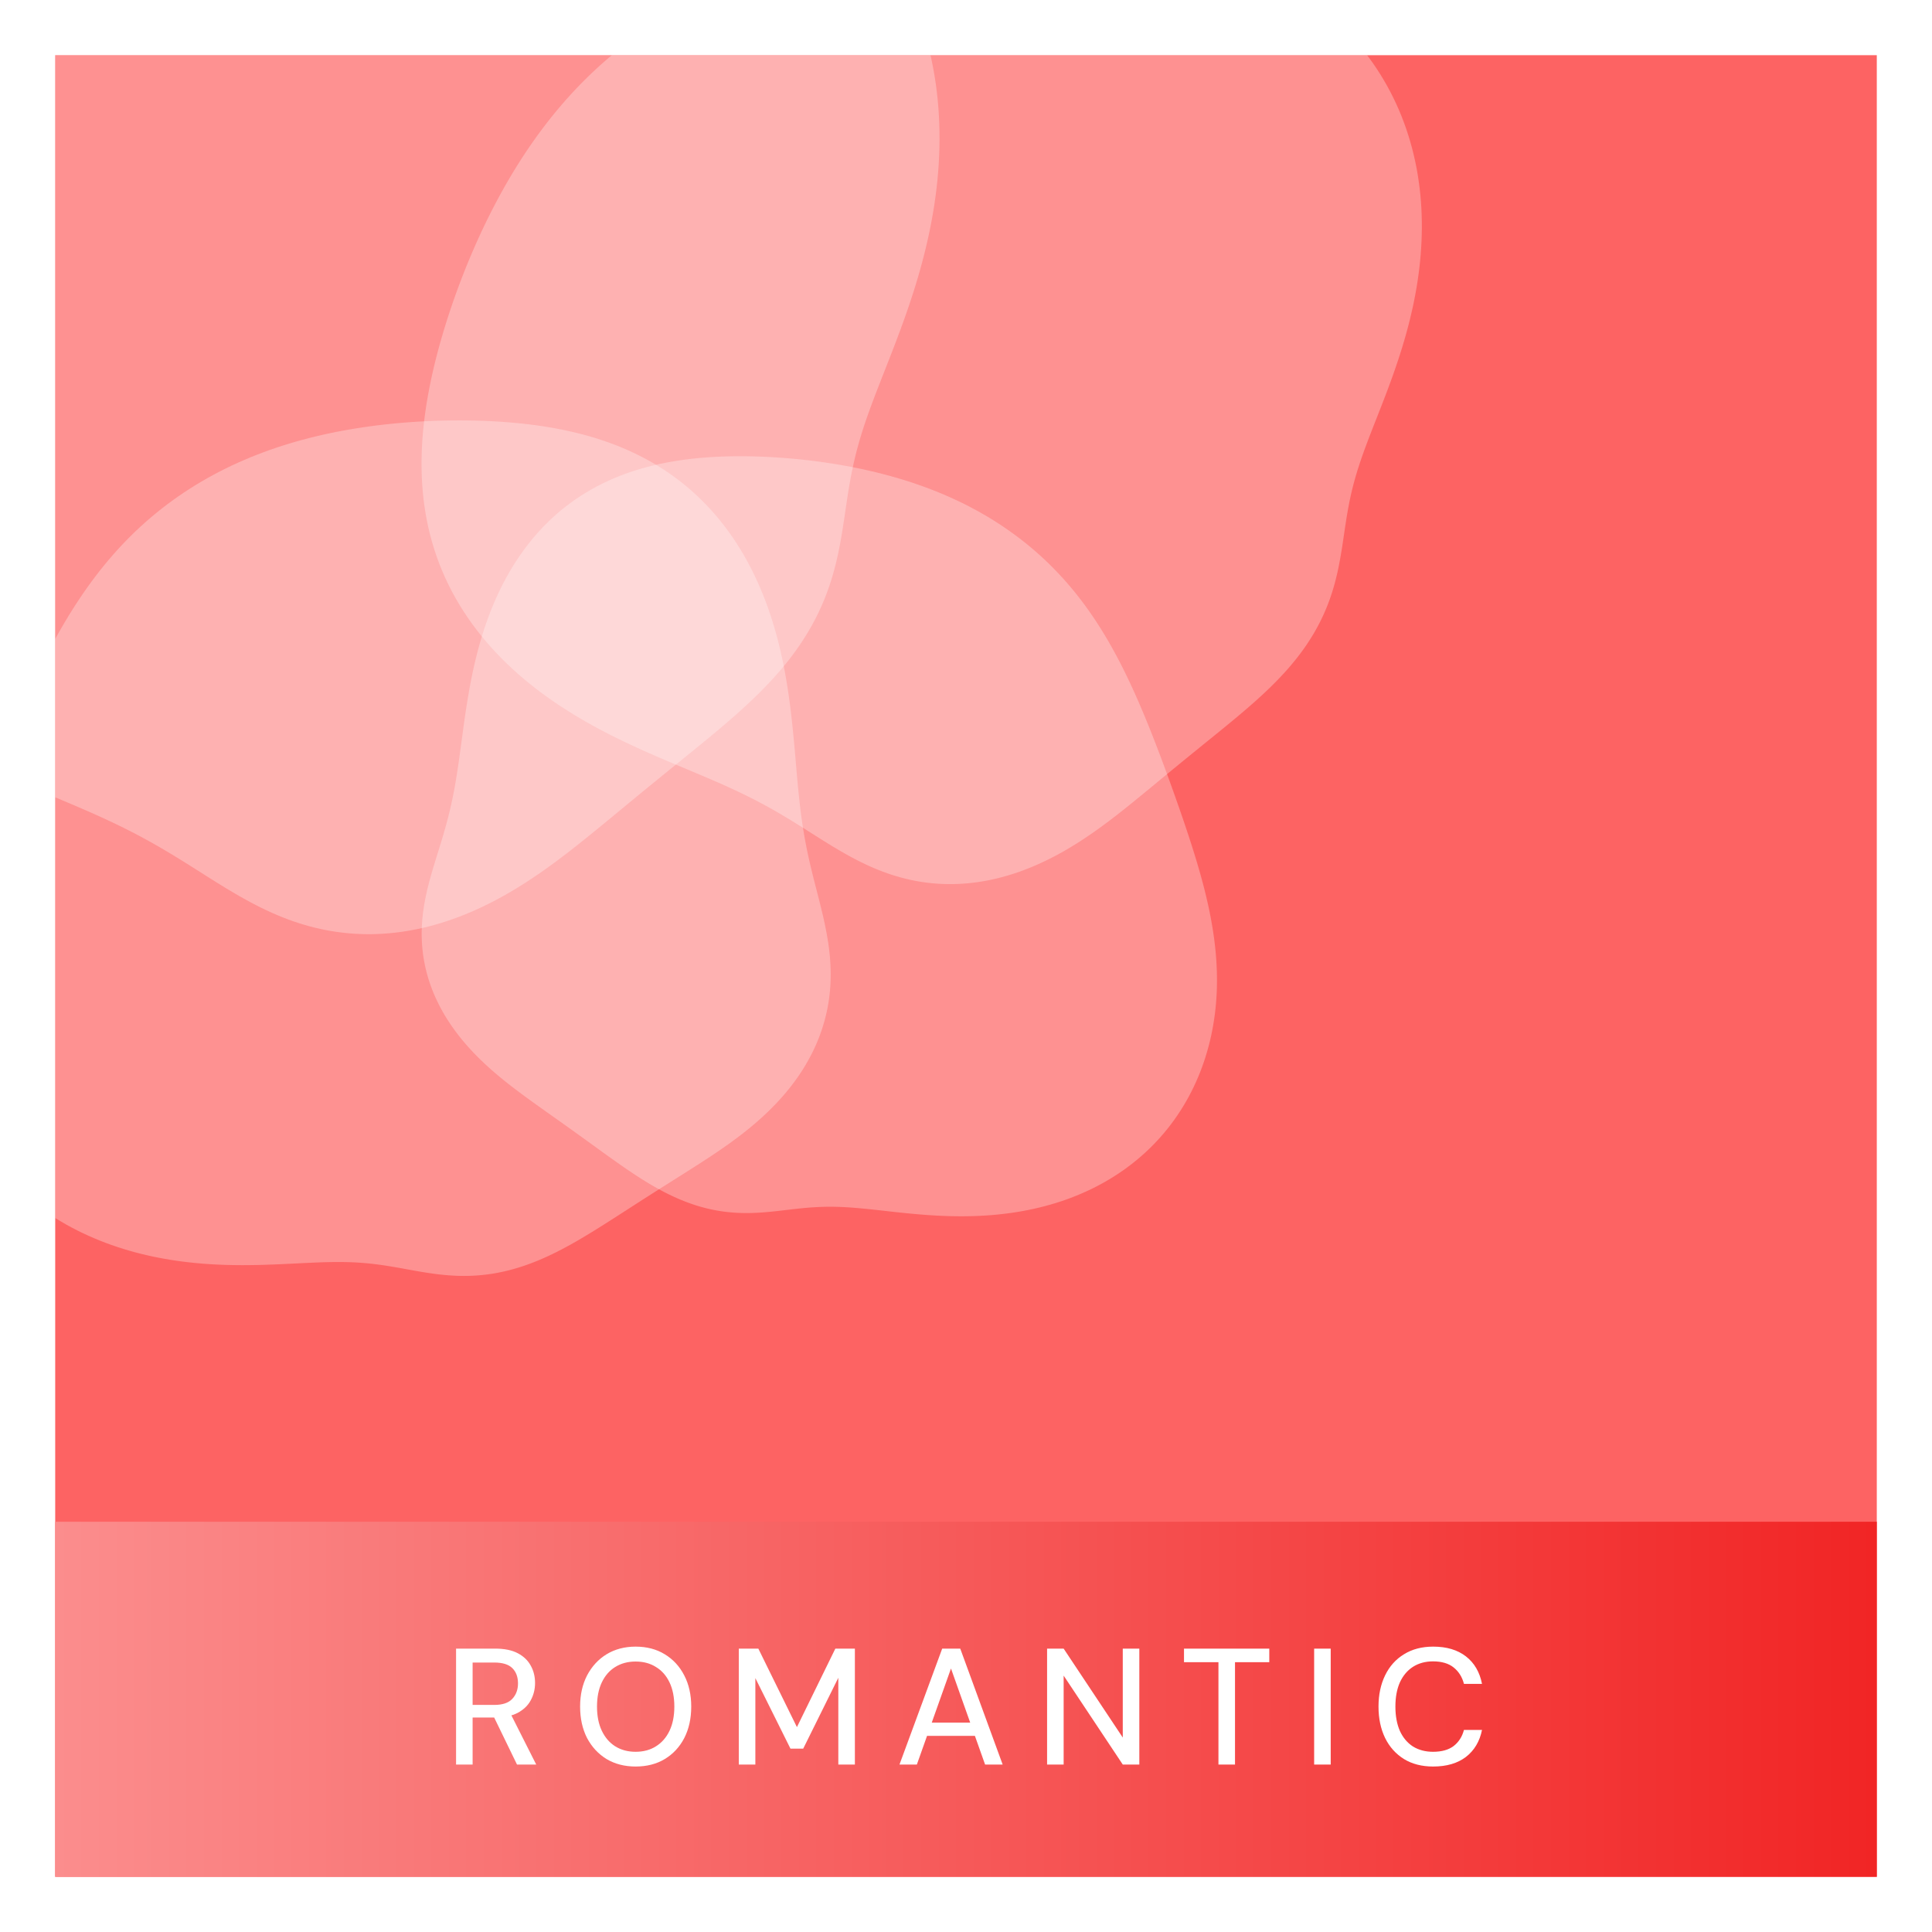 <svg width="140" height="140" viewBox="0 0 140 140" fill="none" xmlns="http://www.w3.org/2000/svg">
<g filter="url(#filter0_d_2945_5624)">
<g clip-path="url(#clip0_2945_5624)">
<rect width="132" height="132" transform="translate(4)" fill="#FD6363"/>
<rect x="4" y="106.271" width="133.119" height="25.729" fill="url(#paint0_linear_2945_5624)"/>
<path d="M33.048 123.865V115.465H35.892C36.556 115.465 37.1 115.577 37.524 115.801C37.948 116.025 38.26 116.325 38.46 116.701C38.668 117.069 38.772 117.489 38.772 117.961C38.772 118.409 38.668 118.825 38.46 119.209C38.26 119.585 37.944 119.889 37.512 120.121C37.08 120.345 36.528 120.457 35.856 120.457H34.248V123.865H33.048ZM37.464 123.865L35.652 120.133H36.972L38.856 123.865H37.464ZM34.248 119.545H35.82C36.412 119.545 36.844 119.401 37.116 119.113C37.396 118.817 37.536 118.441 37.536 117.985C37.536 117.521 37.4 117.153 37.128 116.881C36.856 116.609 36.416 116.473 35.808 116.473H34.248V119.545ZM46.057 124.009C45.265 124.009 44.565 123.829 43.957 123.469C43.357 123.101 42.885 122.593 42.541 121.945C42.205 121.289 42.037 120.529 42.037 119.665C42.037 118.809 42.205 118.057 42.541 117.409C42.885 116.753 43.357 116.241 43.957 115.873C44.565 115.505 45.265 115.321 46.057 115.321C46.865 115.321 47.569 115.505 48.169 115.873C48.777 116.241 49.249 116.753 49.585 117.409C49.921 118.057 50.089 118.809 50.089 119.665C50.089 120.529 49.921 121.289 49.585 121.945C49.249 122.593 48.777 123.101 48.169 123.469C47.569 123.829 46.865 124.009 46.057 124.009ZM46.057 122.941C46.625 122.941 47.117 122.809 47.533 122.545C47.957 122.281 48.285 121.905 48.517 121.417C48.749 120.929 48.865 120.345 48.865 119.665C48.865 118.985 48.749 118.401 48.517 117.913C48.285 117.425 47.957 117.053 47.533 116.797C47.117 116.533 46.625 116.401 46.057 116.401C45.497 116.401 45.005 116.533 44.581 116.797C44.165 117.053 43.841 117.425 43.609 117.913C43.377 118.401 43.261 118.985 43.261 119.665C43.261 120.345 43.377 120.929 43.609 121.417C43.841 121.905 44.165 122.281 44.581 122.545C45.005 122.809 45.497 122.941 46.057 122.941ZM53.536 123.865V115.465H54.952L57.748 121.153L60.532 115.465H61.948V123.865H60.748V117.577L58.204 122.713H57.28L54.736 117.601V123.865H53.536ZM65.18 123.865L68.275 115.465H69.584L72.656 123.865H71.383L68.912 116.905L66.439 123.865H65.18ZM66.584 121.789L66.907 120.829H70.868L71.192 121.789H66.584ZM75.876 123.865V115.465H77.076L81.36 121.909V115.465H82.56V123.865H81.36L77.076 117.421V123.865H75.876ZM88.293 123.865V116.449H85.797V115.465H91.977V116.449H89.493V123.865H88.293ZM95.228 123.865V115.465H96.428V123.865H95.228ZM103.852 124.009C103.036 124.009 102.332 123.829 101.74 123.469C101.148 123.101 100.692 122.593 100.372 121.945C100.052 121.289 99.892 120.529 99.892 119.665C99.892 118.809 100.052 118.053 100.372 117.397C100.692 116.741 101.148 116.233 101.74 115.873C102.332 115.505 103.036 115.321 103.852 115.321C104.828 115.321 105.62 115.557 106.228 116.029C106.836 116.501 107.224 117.165 107.392 118.021H106.084C105.956 117.525 105.708 117.129 105.34 116.833C104.972 116.537 104.472 116.389 103.84 116.389C103.288 116.389 102.804 116.521 102.388 116.785C101.98 117.049 101.664 117.425 101.44 117.913C101.224 118.401 101.116 118.985 101.116 119.665C101.116 120.345 101.224 120.933 101.44 121.429C101.664 121.917 101.98 122.293 102.388 122.557C102.804 122.813 103.288 122.941 103.84 122.941C104.472 122.941 104.972 122.801 105.34 122.521C105.708 122.233 105.956 121.845 106.084 121.357H107.392C107.224 122.189 106.836 122.841 106.228 123.313C105.62 123.777 104.828 124.009 103.852 124.009Z" fill="white"/>
<path opacity="0.4" fill-rule="evenodd" clip-rule="evenodd" d="M57.879 53.564L57.919 53.94L57.96 54.311L58.004 54.676L58.05 55.036L58.098 55.391L58.149 55.741L58.203 56.087L58.259 56.428L58.318 56.765L58.38 57.099L58.444 57.428L58.511 57.755L58.581 58.079L58.653 58.4L58.726 58.719L58.802 59.035L58.879 59.35L58.957 59.664L59.036 59.976L59.116 60.288L59.196 60.599L59.276 60.909L59.355 61.219L59.433 61.529L59.509 61.839L59.584 62.15L59.657 62.46L59.726 62.772L59.793 63.084L59.855 63.396L59.914 63.71L59.968 64.024L60.018 64.338L60.062 64.654L60.1 64.97L60.133 65.287L60.158 65.604L60.178 65.922L60.19 66.24L60.195 66.558L60.192 66.876L60.182 67.194L60.164 67.511L60.139 67.828L60.105 68.145L60.063 68.46L60.013 68.774L59.956 69.088L59.89 69.399L59.816 69.709L59.734 70.017L59.644 70.323L59.547 70.627L59.442 70.928L59.329 71.227L59.209 71.522L59.081 71.815L58.946 72.105L58.805 72.391L58.656 72.674L58.501 72.953L58.34 73.229L58.172 73.501L57.999 73.769L57.82 74.032L57.636 74.292L57.446 74.547L57.252 74.799L57.053 75.045L56.85 75.288L56.642 75.526L56.431 75.759L56.217 75.989L55.999 76.213L55.779 76.433L55.556 76.649L55.33 76.861L55.103 77.068L54.873 77.271L54.642 77.47L54.41 77.664L54.177 77.855L53.943 78.041L53.709 78.224L53.474 78.403L53.239 78.578L53.005 78.75L52.771 78.919L52.537 79.084L52.304 79.246L52.072 79.406L51.841 79.562L51.611 79.716L51.383 79.867L51.156 80.016L50.93 80.163L50.707 80.308L50.484 80.45L50.264 80.591L50.046 80.73L49.829 80.868L49.614 81.004L49.401 81.139L49.189 81.272L48.98 81.405L48.772 81.536L48.566 81.666L48.361 81.795L48.158 81.924L47.956 82.051L47.756 82.178L47.558 82.304L47.361 82.43L47.164 82.554L46.97 82.679L46.776 82.803L46.583 82.926L46.392 83.049L46.201 83.171L46.011 83.293L45.822 83.415L45.633 83.537L45.446 83.658L45.258 83.778L45.071 83.899L44.885 84.019L44.699 84.138L44.513 84.258L44.327 84.377L44.141 84.495L43.955 84.613L43.769 84.731L43.583 84.849L43.397 84.966L43.21 85.082L43.023 85.198L42.836 85.313L42.648 85.427L42.46 85.541L42.27 85.654L42.081 85.767L41.89 85.878L41.699 85.988L41.506 86.097L41.313 86.206L41.118 86.312L40.923 86.418L40.727 86.522L40.529 86.624L40.33 86.725L40.13 86.824L39.929 86.921L39.727 87.017L39.523 87.11L39.318 87.201L39.112 87.289L38.904 87.376L38.695 87.459L38.485 87.54L38.274 87.618L38.061 87.694L37.847 87.766L37.632 87.835L37.416 87.901L37.198 87.964L36.98 88.023L36.76 88.079L36.539 88.131L36.318 88.179L36.095 88.224L35.872 88.265L35.648 88.302L35.423 88.335L35.198 88.364L34.972 88.389L34.746 88.411L34.519 88.428L34.292 88.442L34.065 88.451L33.837 88.457L33.61 88.458L33.383 88.456L33.155 88.451L32.928 88.441L32.701 88.428L32.474 88.412L32.248 88.393L32.022 88.371L31.796 88.346L31.571 88.318L31.346 88.288L31.121 88.256L30.897 88.222L30.673 88.186L30.449 88.148L30.226 88.11L30.003 88.071L29.779 88.031L29.556 87.99L29.333 87.95L29.11 87.909L28.886 87.869L28.662 87.83L28.437 87.791L28.211 87.754L27.985 87.718L27.757 87.684L27.527 87.651L27.297 87.621L27.064 87.592L26.829 87.566L26.592 87.542L26.353 87.521L26.111 87.503L25.866 87.487L25.617 87.474L25.366 87.464L25.11 87.457L24.852 87.452L24.588 87.45L24.321 87.451L24.05 87.454L23.774 87.459L23.493 87.466L23.207 87.475L22.917 87.486L22.622 87.499L22.321 87.512L22.015 87.527L21.704 87.542L21.388 87.558L21.067 87.573L20.74 87.589L20.407 87.605L20.069 87.62L19.726 87.633L19.378 87.646L19.024 87.657L18.665 87.666L18.3 87.672L17.931 87.677L17.557 87.678L17.178 87.676L16.794 87.67L16.406 87.661L16.014 87.647L15.617 87.629L15.217 87.607L14.813 87.579L14.405 87.545L13.994 87.506L13.581 87.461L13.165 87.41L12.746 87.352L12.325 87.287L11.903 87.215L11.479 87.136L11.055 87.05L10.629 86.955L10.203 86.853L9.777 86.743L9.352 86.624L8.927 86.497L8.504 86.361L8.082 86.217L7.662 86.064L7.244 85.901L6.828 85.73L6.416 85.55L6.007 85.361L5.602 85.162L5.201 84.955L4.805 84.739L4.413 84.513L4.027 84.278L3.646 84.034L3.271 83.782L2.902 83.52L2.54 83.25L2.185 82.972L1.836 82.684L1.496 82.389L1.162 82.085L0.837 81.773L0.52 81.454L0.211 81.127L-0.09 80.792L-0.381 80.45L-0.664 80.102L-0.938 79.746L-1.202 79.384L-1.457 79.015L-1.703 78.641L-1.939 78.26L-2.165 77.874L-2.382 77.483L-2.589 77.087L-2.786 76.686L-2.973 76.28L-3.15 75.87L-3.317 75.456L-3.475 75.038L-3.622 74.616L-3.76 74.192L-3.887 73.764L-4.005 73.333L-4.113 72.9L-4.212 72.464L-4.3 72.026L-4.379 71.587L-4.449 71.146L-4.508 70.703L-4.559 70.259L-4.599 69.814L-4.631 69.369L-4.653 68.922L-4.666 68.476L-4.67 68.029L-4.664 67.582L-4.651 67.136L-4.628 66.69L-4.597 66.244L-4.558 65.799L-4.512 65.355L-4.457 64.912L-4.395 64.47L-4.326 64.029L-4.25 63.59L-4.167 63.152L-4.078 62.715L-3.982 62.28L-3.881 61.846L-3.775 61.414L-3.663 60.984L-3.546 60.555L-3.425 60.128L-3.299 59.703L-3.169 59.279L-3.035 58.856L-2.898 58.435L-2.758 58.016L-2.614 57.597L-2.468 57.18L-2.319 56.764L-2.168 56.349L-2.015 55.935L-1.86 55.522L-1.703 55.109L-1.544 54.697L-1.384 54.286L-1.222 53.874L-1.059 53.464L-0.894 53.053L-0.729 52.642L-0.562 52.231L-0.394 51.82L-0.225 51.408L-0.054 50.997L0.118 50.584L0.291 50.172L0.466 49.759L0.642 49.345L0.82 48.93L1 48.516L1.182 48.1L1.366 47.684L1.553 47.267L1.741 46.849L1.933 46.431L2.127 46.013L2.324 45.594L2.524 45.175L2.728 44.755L2.935 44.336L3.146 43.916L3.361 43.497L3.58 43.078L3.804 42.66L4.032 42.242L4.265 41.826L4.503 41.41L4.747 40.997L4.996 40.584L5.251 40.174L5.512 39.767L5.779 39.361L6.052 38.959L6.331 38.56L6.617 38.164L6.91 37.773L7.209 37.385L7.515 37.002L7.828 36.624L8.148 36.25L8.475 35.882L8.809 35.52L9.15 35.164L9.497 34.813L9.852 34.469L10.213 34.132L10.581 33.802L10.955 33.478L11.336 33.162L11.723 32.852L12.116 32.55L12.515 32.256L12.92 31.969L13.331 31.69L13.746 31.418L14.167 31.154L14.593 30.898L15.024 30.65L15.46 30.41L15.9 30.178L16.344 29.954L16.792 29.737L17.245 29.529L17.701 29.328L18.16 29.135L18.623 28.95L19.088 28.773L19.557 28.603L20.028 28.441L20.502 28.286L20.979 28.138L21.457 27.997L21.938 27.864L22.42 27.738L22.904 27.618L23.39 27.505L23.877 27.399L24.365 27.299L24.855 27.205L25.346 27.118L25.837 27.036L26.33 26.96L26.823 26.891L27.317 26.826L27.812 26.768L28.307 26.714L28.803 26.666L29.299 26.624L29.795 26.586L30.292 26.554L30.789 26.527L31.287 26.504L31.784 26.487L32.282 26.475L32.779 26.467L33.277 26.465L33.775 26.467L34.273 26.475L34.771 26.488L35.268 26.506L35.766 26.53L36.263 26.56L36.76 26.596L37.257 26.638L37.752 26.686L38.248 26.741L38.742 26.804L39.236 26.873L39.728 26.951L40.219 27.037L40.709 27.131L41.197 27.234L41.682 27.346L42.166 27.467L42.647 27.598L43.124 27.739L43.599 27.891L44.071 28.053L44.538 28.226L45.001 28.41L45.46 28.606L45.914 28.813L46.362 29.032L46.805 29.263L47.241 29.506L47.672 29.762L48.095 30.029L48.511 30.308L48.919 30.6L49.32 30.903L49.712 31.219L50.096 31.546L50.47 31.885L50.835 32.235L51.191 32.597L51.537 32.969L51.873 33.351L52.199 33.743L52.514 34.145L52.819 34.556L53.113 34.976L53.397 35.404L53.67 35.84L53.931 36.282L54.183 36.732L54.423 37.188L54.652 37.649L54.871 38.115L55.079 38.586L55.276 39.061L55.464 39.539L55.641 40.02L55.808 40.504L55.965 40.989L56.113 41.475L56.251 41.962L56.381 42.45L56.502 42.937L56.614 43.423L56.719 43.908L56.817 44.391L56.907 44.872L56.99 45.351L57.067 45.826L57.139 46.298L57.204 46.767L57.265 47.231L57.321 47.691L57.373 48.146L57.422 48.596L57.467 49.041L57.51 49.481L57.55 49.916L57.589 50.344L57.626 50.767L57.662 51.184L57.697 51.596L57.732 52.001L57.768 52.401L57.804 52.794L57.841 53.182L57.879 53.564Z" fill="white" fill-opacity="0.74"/>
<path opacity="0.4" fill-rule="evenodd" clip-rule="evenodd" d="M33.166 51.725L33.115 52.055L33.063 52.38L33.009 52.7L32.954 53.016L32.896 53.327L32.836 53.633L32.774 53.936L32.71 54.234L32.644 54.528L32.575 54.819L32.504 55.107L32.431 55.392L32.356 55.674L32.279 55.954L32.2 56.231L32.12 56.507L32.038 56.781L31.956 57.054L31.873 57.325L31.789 57.596L31.705 57.866L31.622 58.136L31.538 58.405L31.456 58.675L31.375 58.945L31.296 59.215L31.219 59.485L31.144 59.756L31.072 60.028L31.003 60.301L30.938 60.574L30.877 60.849L30.82 61.124L30.768 61.4L30.721 61.678L30.679 61.955L30.643 62.234L30.613 62.514L30.589 62.794L30.571 63.075L30.56 63.356L30.556 63.637L30.559 63.918L30.569 64.2L30.586 64.481L30.61 64.762L30.641 65.042L30.679 65.322L30.725 65.601L30.778 65.879L30.838 66.155L30.905 66.43L30.979 66.704L31.06 66.976L31.148 67.246L31.243 67.514L31.344 67.779L31.452 68.043L31.566 68.303L31.686 68.561L31.812 68.817L31.945 69.069L32.082 69.318L32.225 69.564L32.373 69.807L32.527 70.046L32.684 70.282L32.847 70.515L33.014 70.744L33.184 70.969L33.358 71.191L33.536 71.409L33.718 71.623L33.902 71.833L34.089 72.04L34.278 72.243L34.47 72.442L34.663 72.637L34.859 72.829L35.056 73.017L35.254 73.202L35.453 73.383L35.654 73.561L35.854 73.735L36.056 73.906L36.257 74.074L36.459 74.239L36.66 74.4L36.861 74.559L37.061 74.715L37.261 74.868L37.46 75.019L37.658 75.168L37.854 75.314L38.05 75.458L38.244 75.6L38.437 75.74L38.629 75.878L38.819 76.015L39.007 76.15L39.194 76.283L39.38 76.415L39.563 76.546L39.746 76.676L39.927 76.804L40.106 76.931L40.284 77.058L40.461 77.183L40.636 77.308L40.81 77.431L40.982 77.554L41.154 77.677L41.324 77.798L41.493 77.919L41.661 78.04L41.828 78.16L41.994 78.279L42.159 78.398L42.324 78.517L42.488 78.635L42.651 78.753L42.813 78.871L42.975 78.988L43.137 79.105L43.298 79.222L43.459 79.338L43.619 79.454L43.78 79.569L43.94 79.684L44.1 79.799L44.261 79.914L44.421 80.028L44.581 80.142L44.742 80.256L44.903 80.369L45.065 80.481L45.226 80.594L45.389 80.705L45.551 80.816L45.715 80.926L45.879 81.036L46.044 81.144L46.21 81.252L46.376 81.359L46.544 81.466L46.712 81.57L46.881 81.674L47.051 81.777L47.223 81.878L47.395 81.978L47.569 82.077L47.744 82.174L47.92 82.269L48.097 82.362L48.275 82.454L48.455 82.544L48.636 82.631L48.818 82.717L49.002 82.8L49.187 82.88L49.372 82.959L49.56 83.034L49.748 83.107L49.938 83.177L50.128 83.244L50.32 83.309L50.513 83.37L50.707 83.428L50.902 83.483L51.098 83.535L51.295 83.583L51.492 83.628L51.691 83.67L51.89 83.708L52.09 83.743L52.29 83.774L52.49 83.802L52.692 83.826L52.893 83.847L53.095 83.864L53.297 83.878L53.499 83.889L53.702 83.896L53.904 83.901L54.106 83.902L54.309 83.9L54.511 83.896L54.713 83.888L54.914 83.879L55.116 83.867L55.317 83.852L55.518 83.836L55.719 83.818L55.919 83.799L56.12 83.778L56.32 83.757L56.52 83.734L56.72 83.711L56.92 83.687L57.12 83.664L57.32 83.64L57.521 83.617L57.721 83.595L57.923 83.573L58.125 83.553L58.328 83.533L58.532 83.516L58.737 83.499L58.944 83.485L59.152 83.473L59.361 83.463L59.573 83.455L59.787 83.449L60.003 83.446L60.221 83.446L60.442 83.448L60.666 83.453L60.894 83.46L61.124 83.47L61.358 83.483L61.595 83.498L61.837 83.516L62.082 83.536L62.331 83.558L62.584 83.581L62.842 83.607L63.104 83.634L63.371 83.662L63.642 83.692L63.918 83.723L64.198 83.754L64.483 83.786L64.773 83.818L65.068 83.85L65.368 83.881L65.672 83.912L65.982 83.942L66.296 83.971L66.615 83.999L66.938 84.025L67.266 84.049L67.599 84.07L67.936 84.09L68.277 84.106L68.622 84.119L68.972 84.129L69.325 84.134L69.682 84.136L70.042 84.134L70.406 84.126L70.772 84.115L71.142 84.097L71.514 84.075L71.889 84.047L72.265 84.013L72.644 83.972L73.023 83.926L73.405 83.873L73.787 83.813L74.169 83.746L74.552 83.672L74.935 83.59L75.318 83.501L75.7 83.405L76.081 83.3L76.461 83.188L76.839 83.068L77.216 82.94L77.59 82.803L77.961 82.658L78.329 82.505L78.694 82.344L79.055 82.175L79.413 81.997L79.766 81.811L80.114 81.617L80.458 81.414L80.797 81.203L81.13 80.985L81.457 80.758L81.779 80.523L82.094 80.281L82.403 80.031L82.705 79.774L83 79.509L83.288 79.237L83.569 78.958L83.842 78.672L84.108 78.379L84.366 78.08L84.616 77.775L84.858 77.464L85.092 77.146L85.317 76.823L85.534 76.495L85.743 76.161L85.943 75.823L86.135 75.479L86.318 75.131L86.492 74.778L86.658 74.422L86.815 74.061L86.964 73.697L87.103 73.329L87.235 72.959L87.357 72.585L87.471 72.208L87.577 71.829L87.674 71.447L87.762 71.063L87.842 70.677L87.913 70.289L87.976 69.9L88.031 69.51L88.077 69.118L88.115 68.725L88.145 68.331L88.167 67.937L88.181 67.542L88.187 67.147L88.186 66.751L88.177 66.356L88.16 65.961L88.137 65.566L88.107 65.172L88.07 64.778L88.026 64.385L87.977 63.992L87.921 63.601L87.86 63.21L87.793 62.821L87.722 62.432L87.645 62.045L87.563 61.659L87.477 61.274L87.387 60.89L87.292 60.507L87.195 60.125L87.093 59.745L86.989 59.365L86.881 58.987L86.771 58.61L86.658 58.233L86.543 57.858L86.426 57.483L86.307 57.109L86.186 56.735L86.063 56.362L85.939 55.989L85.814 55.617L85.687 55.245L85.559 54.873L85.43 54.501L85.299 54.129L85.168 53.757L85.036 53.385L84.902 53.012L84.768 52.639L84.632 52.266L84.495 51.892L84.357 51.517L84.217 51.142L84.076 50.766L83.933 50.39L83.788 50.013L83.642 49.635L83.494 49.257L83.343 48.877L83.19 48.498L83.035 48.117L82.877 47.737L82.716 47.355L82.553 46.974L82.386 46.592L82.216 46.21L82.042 45.828L81.865 45.446L81.683 45.064L81.497 44.683L81.307 44.302L81.113 43.922L80.913 43.543L80.709 43.165L80.499 42.789L80.284 42.415L80.064 42.042L79.838 41.672L79.606 41.304L79.368 40.939L79.124 40.577L78.874 40.218L78.618 39.863L78.355 39.511L78.086 39.164L77.811 38.821L77.529 38.483L77.241 38.149L76.946 37.821L76.645 37.498L76.338 37.18L76.025 36.868L75.705 36.561L75.38 36.261L75.049 35.966L74.712 35.678L74.369 35.396L74.021 35.12L73.668 34.851L73.309 34.589L72.946 34.333L72.578 34.083L72.205 33.84L71.828 33.604L71.447 33.375L71.061 33.153L70.671 32.937L70.278 32.728L69.881 32.525L69.481 32.33L69.077 32.141L68.67 31.959L68.261 31.783L67.848 31.614L67.434 31.451L67.016 31.294L66.597 31.144L66.175 31L65.752 30.861L65.326 30.729L64.899 30.603L64.471 30.482L64.04 30.367L63.609 30.257L63.177 30.153L62.743 30.054L62.308 29.96L61.873 29.871L61.436 29.788L60.999 29.709L60.561 29.634L60.122 29.565L59.683 29.5L59.243 29.439L58.803 29.384L58.362 29.332L57.921 29.285L57.48 29.242L57.038 29.204L56.596 29.17L56.154 29.141L55.711 29.116L55.268 29.095L54.825 29.079L54.382 29.068L53.939 29.062L53.495 29.061L53.052 29.065L52.609 29.075L52.166 29.09L51.724 29.112L51.282 29.14L50.84 29.175L50.399 29.216L49.959 29.265L49.52 29.321L49.082 29.385L48.646 29.457L48.211 29.538L47.778 29.627L47.348 29.726L46.919 29.834L46.494 29.951L46.071 30.078L45.652 30.215L45.236 30.363L44.824 30.521L44.417 30.69L44.014 30.87L43.615 31.061L43.222 31.262L42.835 31.475L42.454 31.699L42.079 31.934L41.71 32.18L41.349 32.437L40.994 32.705L40.647 32.984L40.308 33.273L39.977 33.573L39.654 33.883L39.34 34.202L39.034 34.531L38.737 34.868L38.449 35.215L38.17 35.569L37.9 35.932L37.64 36.301L37.389 36.678L37.147 37.061L36.915 37.451L36.692 37.845L36.478 38.245L36.274 38.65L36.079 39.058L35.892 39.47L35.715 39.886L35.547 40.303L35.387 40.723L35.236 41.145L35.092 41.568L34.957 41.991L34.829 42.414L34.709 42.838L34.596 43.26L34.489 43.682L34.389 44.102L34.295 44.52L34.207 44.935L34.124 45.348L34.047 45.758L33.974 46.165L33.904 46.568L33.839 46.967L33.778 47.362L33.719 47.753L33.663 48.139L33.609 48.521L33.557 48.897L33.507 49.269L33.458 49.635L33.409 49.997L33.361 50.353L33.313 50.704L33.265 51.049L33.216 51.39L33.166 51.725Z" fill="white" fill-opacity="0.74"/>
<path opacity="0.4" fill-rule="evenodd" clip-rule="evenodd" d="M6.366 54.784L6.819 54.984L7.264 55.184L7.701 55.385L8.13 55.586L8.553 55.789L8.968 55.992L9.376 56.198L9.778 56.404L10.174 56.613L10.563 56.824L10.947 57.036L11.327 57.251L11.701 57.467L12.071 57.685L12.438 57.904L12.801 58.126L13.162 58.348L13.52 58.571L13.876 58.795L14.231 59.019L14.585 59.243L14.938 59.467L15.291 59.69L15.645 59.911L16 60.131L16.355 60.349L16.712 60.563L17.071 60.775L17.432 60.983L17.796 61.186L18.162 61.385L18.53 61.578L18.902 61.766L19.277 61.947L19.655 62.121L20.037 62.288L20.422 62.448L20.809 62.599L21.201 62.741L21.596 62.874L21.993 62.998L22.394 63.113L22.798 63.218L23.204 63.312L23.613 63.397L24.024 63.471L24.437 63.534L24.851 63.587L25.268 63.629L25.685 63.661L26.104 63.682L26.523 63.692L26.943 63.692L27.363 63.681L27.783 63.659L28.203 63.627L28.622 63.584L29.04 63.532L29.457 63.469L29.872 63.397L30.286 63.315L30.698 63.223L31.107 63.123L31.514 63.013L31.919 62.895L32.32 62.768L32.719 62.633L33.114 62.491L33.505 62.341L33.894 62.184L34.278 62.02L34.658 61.85L35.034 61.673L35.406 61.491L35.774 61.304L36.137 61.111L36.496 60.914L36.85 60.712L37.2 60.507L37.545 60.298L37.885 60.085L38.221 59.87L38.552 59.652L38.879 59.432L39.201 59.211L39.519 58.987L39.832 58.763L40.141 58.537L40.446 58.311L40.746 58.085L41.043 57.858L41.335 57.632L41.624 57.407L41.909 57.181L42.19 56.957L42.468 56.734L42.743 56.513L43.015 56.292L43.283 56.073L43.549 55.856L43.812 55.64L44.072 55.425L44.33 55.213L44.586 55.002L44.839 54.793L45.09 54.585L45.34 54.38L45.587 54.175L45.833 53.973L46.077 53.772L46.319 53.573L46.56 53.375L46.8 53.179L47.038 52.983L47.276 52.79L47.512 52.597L47.747 52.406L47.981 52.215L48.214 52.026L48.446 51.837L48.678 51.65L48.909 51.462L49.139 51.276L49.368 51.09L49.597 50.905L49.825 50.719L50.053 50.535L50.28 50.35L50.507 50.165L50.733 49.98L50.959 49.795L51.184 49.61L51.409 49.425L51.633 49.238L51.857 49.052L52.081 48.864L52.303 48.676L52.525 48.487L52.747 48.297L52.968 48.106L53.187 47.913L53.407 47.72L53.625 47.524L53.842 47.328L54.058 47.129L54.273 46.929L54.487 46.727L54.7 46.523L54.911 46.317L55.12 46.109L55.328 45.898L55.534 45.686L55.739 45.471L55.941 45.254L56.14 45.034L56.338 44.811L56.533 44.586L56.725 44.359L56.915 44.128L57.102 43.895L57.285 43.66L57.465 43.421L57.642 43.18L57.816 42.936L57.986 42.689L58.151 42.439L58.313 42.187L58.471 41.932L58.625 41.675L58.775 41.414L58.92 41.152L59.06 40.886L59.197 40.619L59.328 40.349L59.455 40.077L59.577 39.802L59.694 39.526L59.806 39.248L59.914 38.967L60.017 38.685L60.115 38.402L60.208 38.117L60.297 37.83L60.381 37.543L60.461 37.254L60.536 36.964L60.608 36.673L60.675 36.382L60.739 36.089L60.8 35.797L60.857 35.503L60.911 35.21L60.963 34.916L61.013 34.621L61.061 34.327L61.107 34.032L61.152 33.738L61.196 33.443L61.239 33.148L61.283 32.852L61.327 32.557L61.371 32.261L61.416 31.965L61.463 31.669L61.512 31.372L61.563 31.074L61.616 30.776L61.672 30.476L61.731 30.175L61.794 29.873L61.86 29.569L61.931 29.264L62.005 28.956L62.084 28.646L62.168 28.333L62.256 28.018L62.35 27.699L62.448 27.377L62.551 27.052L62.66 26.722L62.773 26.388L62.891 26.05L63.014 25.707L63.142 25.359L63.273 25.006L63.409 24.647L63.549 24.283L63.693 23.913L63.84 23.537L63.99 23.154L64.143 22.765L64.298 22.369L64.456 21.967L64.615 21.557L64.776 21.141L64.938 20.718L65.1 20.287L65.263 19.849L65.426 19.404L65.588 18.951L65.749 18.491L65.908 18.024L66.065 17.549L66.22 17.068L66.372 16.579L66.52 16.083L66.665 15.58L66.805 15.07L66.941 14.554L67.071 14.031L67.195 13.502L67.314 12.967L67.425 12.426L67.529 11.88L67.626 11.328L67.714 10.772L67.794 10.21L67.865 9.645L67.927 9.075L67.979 8.502L68.02 7.926L68.052 7.347L68.072 6.765L68.082 6.181L68.079 5.596L68.065 5.01L68.039 4.422L68.001 3.835L67.95 3.248L67.886 2.661L67.81 2.075L67.72 1.491L67.617 0.909L67.501 0.329L67.371 -0.247L67.227 -0.821L67.07 -1.391L66.9 -1.956L66.716 -2.517L66.518 -3.072L66.306 -3.623L66.082 -4.167L65.843 -4.705L65.592 -5.236L65.327 -5.761L65.049 -6.278L64.758 -6.787L64.455 -7.288L64.139 -7.781L63.811 -8.265L63.471 -8.741L63.119 -9.207L62.755 -9.664L62.38 -10.111L61.994 -10.548L61.598 -10.975L61.191 -11.392L60.773 -11.799L60.346 -12.195L59.909 -12.58L59.463 -12.955L59.008 -13.319L58.545 -13.672L58.073 -14.013L57.593 -14.344L57.106 -14.664L56.611 -14.972L56.109 -15.269L55.601 -15.555L55.086 -15.829L54.565 -16.093L54.038 -16.344L53.506 -16.585L52.968 -16.814L52.426 -17.031L51.878 -17.237L51.327 -17.431L50.771 -17.615L50.212 -17.787L49.649 -17.948L49.083 -18.099L48.515 -18.238L47.943 -18.368L47.37 -18.487L46.794 -18.596L46.217 -18.695L45.638 -18.785L45.058 -18.865L44.477 -18.937L43.894 -19L43.312 -19.055L42.728 -19.102L42.145 -19.141L41.561 -19.173L40.977 -19.199L40.393 -19.218L39.809 -19.231L39.226 -19.238L38.642 -19.24L38.059 -19.237L37.477 -19.229L36.895 -19.217L36.313 -19.201L35.731 -19.182L35.15 -19.159L34.569 -19.133L33.988 -19.104L33.407 -19.073L32.827 -19.039L32.246 -19.003L31.665 -18.965L31.084 -18.926L30.502 -18.884L29.92 -18.842L29.337 -18.798L28.753 -18.752L28.169 -18.705L27.584 -18.656L26.997 -18.606L26.409 -18.555L25.82 -18.501L25.23 -18.446L24.638 -18.389L24.045 -18.33L23.45 -18.269L22.853 -18.206L22.255 -18.139L21.654 -18.07L21.052 -17.998L20.449 -17.923L19.843 -17.844L19.236 -17.762L18.627 -17.675L18.017 -17.584L17.405 -17.488L16.791 -17.387L16.176 -17.28L15.56 -17.168L14.943 -17.049L14.325 -16.924L13.707 -16.793L13.088 -16.654L12.469 -16.507L11.85 -16.352L11.232 -16.19L10.614 -16.018L9.997 -15.838L9.382 -15.648L8.768 -15.449L8.156 -15.24L7.546 -15.021L6.94 -14.791L6.336 -14.551L5.735 -14.3L5.139 -14.039L4.546 -13.767L3.958 -13.483L3.375 -13.188L2.796 -12.883L2.223 -12.566L1.656 -12.239L1.095 -11.9L0.539 -11.55L-0.009 -11.19L-0.552 -10.82L-1.087 -10.439L-1.616 -10.047L-2.137 -9.646L-2.651 -9.235L-3.157 -8.814L-3.656 -8.384L-4.147 -7.945L-4.63 -7.496L-5.105 -7.039L-5.572 -6.573L-6.031 -6.099L-6.482 -5.618L-6.924 -5.128L-7.358 -4.631L-7.784 -4.127L-8.202 -3.615L-8.611 -3.097L-9.012 -2.573L-9.405 -2.043L-9.79 -1.506L-10.167 -0.964L-10.536 -0.417L-10.897 0.135L-11.25 0.692L-11.596 1.254L-11.934 1.821L-12.264 2.391L-12.588 2.966L-12.904 3.544L-13.213 4.126L-13.514 4.712L-13.809 5.3L-14.098 5.892L-14.38 6.487L-14.655 7.085L-14.923 7.685L-15.186 8.288L-15.442 8.894L-15.691 9.502L-15.935 10.112L-16.172 10.725L-16.404 11.34L-16.629 11.957L-16.848 12.576L-17.061 13.197L-17.267 13.82L-17.468 14.446L-17.661 15.073L-17.848 15.703L-18.028 16.334L-18.201 16.967L-18.366 17.603L-18.523 18.24L-18.671 18.88L-18.811 19.521L-18.942 20.164L-19.063 20.809L-19.174 21.455L-19.274 22.103L-19.363 22.753L-19.44 23.404L-19.505 24.055L-19.558 24.708L-19.597 25.362L-19.622 26.016L-19.633 26.67L-19.63 27.324L-19.611 27.977L-19.576 28.63L-19.525 29.281L-19.458 29.931L-19.374 30.579L-19.272 31.225L-19.153 31.868L-19.017 32.508L-18.862 33.144L-18.689 33.776L-18.497 34.403L-18.287 35.025L-18.059 35.641L-17.812 36.251L-17.548 36.855L-17.265 37.452L-16.964 38.041L-16.646 38.622L-16.311 39.195L-15.959 39.759L-15.59 40.314L-15.206 40.859L-14.807 41.395L-14.393 41.92L-13.964 42.435L-13.522 42.94L-13.068 43.434L-12.601 43.916L-12.122 44.387L-11.633 44.847L-11.133 45.295L-10.624 45.732L-10.107 46.157L-9.581 46.571L-9.049 46.973L-8.51 47.364L-7.966 47.743L-7.416 48.111L-6.863 48.468L-6.307 48.813L-5.748 49.149L-5.187 49.474L-4.626 49.789L-4.064 50.094L-3.502 50.389L-2.942 50.676L-2.383 50.953L-1.827 51.223L-1.273 51.484L-0.724 51.739L-0.178 51.986L0.363 52.227L0.899 52.461L1.43 52.69L1.955 52.914L2.473 53.134L2.985 53.349L3.49 53.561L3.988 53.77L4.479 53.976L4.962 54.18L5.438 54.383L5.906 54.584L6.366 54.784Z" fill="white" fill-opacity="0.74"/>
<path opacity="0.4" fill-rule="evenodd" clip-rule="evenodd" d="M52.031 52.703L52.405 52.868L52.773 53.034L53.134 53.2L53.489 53.366L53.838 53.533L54.181 53.702L54.519 53.871L54.851 54.042L55.178 54.215L55.5 54.389L55.817 54.564L56.131 54.741L56.44 54.92L56.746 55.1L57.049 55.282L57.349 55.464L57.647 55.648L57.943 55.833L58.237 56.017L58.531 56.203L58.823 56.388L59.115 56.573L59.407 56.757L59.7 56.94L59.992 57.122L60.286 57.301L60.581 57.479L60.878 57.654L61.176 57.826L61.477 57.994L61.779 58.158L62.084 58.318L62.391 58.473L62.701 58.623L63.013 58.767L63.329 58.905L63.647 59.036L63.967 59.161L64.291 59.279L64.617 59.389L64.945 59.491L65.277 59.586L65.61 59.672L65.946 59.751L66.284 59.82L66.623 59.882L66.965 59.934L67.307 59.978L67.651 60.013L67.997 60.039L68.343 60.056L68.689 60.065L69.036 60.064L69.383 60.055L69.73 60.037L70.077 60.011L70.423 59.976L70.769 59.932L71.113 59.88L71.457 59.821L71.799 59.753L72.139 59.677L72.477 59.594L72.814 59.503L73.148 59.406L73.48 59.301L73.809 59.19L74.135 59.072L74.459 58.948L74.78 58.818L75.097 58.683L75.411 58.542L75.722 58.396L76.03 58.246L76.334 58.091L76.634 57.932L76.93 57.769L77.223 57.602L77.512 57.432L77.797 57.259L78.079 57.084L78.356 56.906L78.63 56.726L78.9 56.544L79.166 56.361L79.429 56.176L79.688 55.991L79.943 55.805L80.195 55.618L80.443 55.431L80.688 55.244L80.93 55.057L81.168 54.87L81.404 54.684L81.636 54.499L81.866 54.315L82.093 54.132L82.317 53.949L82.539 53.768L82.759 53.589L82.976 53.41L83.192 53.233L83.405 53.057L83.616 52.883L83.825 52.71L84.033 52.539L84.239 52.369L84.443 52.2L84.646 52.033L84.848 51.867L85.048 51.702L85.248 51.539L85.446 51.376L85.643 51.215L85.839 51.055L86.034 50.896L86.228 50.738L86.421 50.58L86.614 50.424L86.806 50.268L86.997 50.113L87.188 49.958L87.378 49.804L87.568 49.65L87.757 49.497L87.946 49.344L88.134 49.191L88.322 49.039L88.509 48.886L88.696 48.733L88.883 48.58L89.069 48.427L89.255 48.274L89.44 48.12L89.625 47.966L89.809 47.811L89.993 47.656L90.177 47.499L90.36 47.342L90.542 47.184L90.724 47.025L90.905 46.865L91.086 46.704L91.265 46.541L91.444 46.377L91.622 46.212L91.798 46.045L91.974 45.876L92.148 45.706L92.322 45.534L92.493 45.36L92.664 45.184L92.832 45.007L92.999 44.827L93.165 44.645L93.328 44.462L93.489 44.276L93.648 44.088L93.804 43.897L93.959 43.705L94.11 43.51L94.259 43.313L94.406 43.113L94.549 42.912L94.689 42.708L94.826 42.501L94.96 42.293L95.091 42.082L95.218 41.869L95.341 41.654L95.461 41.437L95.578 41.218L95.69 40.997L95.799 40.774L95.903 40.549L96.004 40.322L96.101 40.094L96.194 39.864L96.283 39.632L96.368 39.399L96.449 39.165L96.526 38.929L96.599 38.693L96.669 38.455L96.735 38.216L96.797 37.977L96.856 37.736L96.912 37.495L96.965 37.254L97.015 37.012L97.062 36.77L97.107 36.527L97.15 36.284L97.191 36.041L97.231 35.797L97.269 35.554L97.306 35.31L97.342 35.067L97.378 34.823L97.414 34.579L97.45 34.335L97.487 34.09L97.525 33.846L97.563 33.601L97.603 33.355L97.645 33.109L97.689 32.863L97.736 32.615L97.784 32.366L97.836 32.117L97.891 31.866L97.949 31.613L98.011 31.359L98.076 31.102L98.145 30.844L98.219 30.584L98.296 30.32L98.377 30.054L98.463 29.785L98.552 29.513L98.646 29.237L98.743 28.957L98.845 28.674L98.95 28.387L99.059 28.095L99.171 27.798L99.287 27.497L99.406 27.191L99.527 26.88L99.651 26.564L99.778 26.243L99.906 25.916L100.036 25.583L100.168 25.245L100.301 24.901L100.435 24.551L100.569 24.195L100.703 23.833L100.838 23.465L100.972 23.091L101.104 22.711L101.236 22.325L101.366 21.933L101.494 21.534L101.62 21.13L101.742 20.721L101.862 20.305L101.978 19.884L102.09 19.457L102.197 19.025L102.3 18.588L102.398 18.146L102.49 17.699L102.576 17.247L102.656 16.791L102.729 16.332L102.795 15.868L102.854 15.4L102.905 14.93L102.948 14.456L102.982 13.98L103.008 13.501L103.025 13.021L103.033 12.538L103.031 12.054L103.019 11.57L102.998 11.085L102.966 10.599L102.924 10.114L102.871 9.629L102.808 9.145L102.734 8.662L102.649 8.181L102.552 7.702L102.445 7.225L102.327 6.751L102.197 6.281L102.056 5.813L101.904 5.35L101.74 4.891L101.566 4.436L101.38 3.986L101.183 3.542L100.975 3.103L100.756 2.669L100.527 2.242L100.286 1.821L100.036 1.407L99.775 1L99.503 0.599L99.222 0.207L98.931 -0.179L98.631 -0.556L98.321 -0.925L98.002 -1.287L97.674 -1.64L97.338 -1.984L96.993 -2.32L96.64 -2.648L96.279 -2.966L95.91 -3.276L95.535 -3.577L95.152 -3.868L94.762 -4.151L94.365 -4.424L93.963 -4.688L93.554 -4.943L93.139 -5.189L92.719 -5.425L92.293 -5.652L91.863 -5.869L91.427 -6.077L90.987 -6.276L90.543 -6.465L90.095 -6.644L89.642 -6.815L89.187 -6.975L88.728 -7.127L88.265 -7.269L87.8 -7.403L87.333 -7.527L86.863 -7.642L86.391 -7.749L85.916 -7.847L85.441 -7.937L84.964 -8.019L84.485 -8.094L84.006 -8.16L83.525 -8.219L83.044 -8.271L82.563 -8.317L82.081 -8.356L81.598 -8.388L81.116 -8.415L80.633 -8.436L80.151 -8.452L79.668 -8.462L79.186 -8.468L78.704 -8.47L78.222 -8.467L77.741 -8.461L77.26 -8.451L76.779 -8.438L76.298 -8.422L75.818 -8.403L75.338 -8.381L74.858 -8.357L74.378 -8.332L73.898 -8.304L73.418 -8.274L72.938 -8.243L72.458 -8.21L71.977 -8.176L71.496 -8.141L71.014 -8.104L70.532 -8.067L70.049 -8.028L69.565 -7.988L69.081 -7.946L68.595 -7.904L68.108 -7.86L67.62 -7.814L67.131 -7.767L66.641 -7.718L66.149 -7.668L65.656 -7.615L65.161 -7.56L64.665 -7.503L64.168 -7.444L63.669 -7.382L63.169 -7.317L62.667 -7.248L62.164 -7.176L61.659 -7.101L61.153 -7.022L60.646 -6.938L60.138 -6.85L59.629 -6.757L59.119 -6.66L58.609 -6.556L58.098 -6.447L57.586 -6.333L57.075 -6.211L56.563 -6.084L56.052 -5.949L55.542 -5.807L55.032 -5.658L54.523 -5.502L54.016 -5.337L53.511 -5.164L53.007 -4.983L52.505 -4.793L52.006 -4.595L51.51 -4.388L51.017 -4.172L50.527 -3.947L50.041 -3.712L49.559 -3.469L49.081 -3.216L48.608 -2.955L48.139 -2.684L47.675 -2.404L47.216 -2.115L46.763 -1.818L46.315 -1.511L45.872 -1.197L45.435 -0.873L45.005 -0.542L44.58 -0.202L44.161 0.146L43.749 0.501L43.343 0.864L42.944 1.235L42.551 1.613L42.166 1.998L41.786 2.389L41.414 2.788L41.048 3.192L40.69 3.603L40.338 4.02L39.992 4.442L39.654 4.87L39.323 5.303L38.998 5.742L38.68 6.185L38.368 6.633L38.063 7.085L37.765 7.542L37.473 8.002L37.188 8.466L36.908 8.935L36.635 9.406L36.368 9.881L36.107 10.359L35.852 10.84L35.602 11.324L35.358 11.81L35.12 12.299L34.887 12.791L34.66 13.285L34.438 13.781L34.221 14.279L34.01 14.78L33.803 15.282L33.602 15.786L33.406 16.293L33.214 16.801L33.028 17.311L32.847 17.822L32.671 18.336L32.501 18.851L32.335 19.368L32.175 19.886L32.021 20.406L31.872 20.928L31.729 21.452L31.593 21.977L31.463 22.503L31.341 23.032L31.225 23.562L31.117 24.093L31.017 24.626L30.925 25.16L30.843 25.696L30.769 26.233L30.705 26.77L30.651 27.309L30.608 27.849L30.576 28.389L30.555 28.929L30.546 29.47L30.549 30.01L30.564 30.55L30.593 31.089L30.635 31.628L30.69 32.165L30.76 32.7L30.844 33.234L30.942 33.765L31.055 34.294L31.183 34.82L31.326 35.342L31.485 35.86L31.658 36.374L31.846 36.883L32.05 37.388L32.269 37.886L32.503 38.38L32.751 38.866L33.014 39.347L33.291 39.82L33.582 40.286L33.887 40.745L34.204 41.196L34.534 41.638L34.876 42.073L35.23 42.498L35.596 42.915L35.971 43.323L36.357 43.722L36.753 44.111L37.157 44.491L37.57 44.862L37.99 45.222L38.418 45.574L38.852 45.916L39.292 46.248L39.738 46.571L40.188 46.884L40.642 47.188L41.099 47.483L41.559 47.769L42.02 48.046L42.484 48.315L42.948 48.575L43.412 48.827L43.876 49.071L44.339 49.308L44.801 49.537L45.261 49.76L45.718 49.976L46.172 50.186L46.623 50.391L47.071 50.59L47.514 50.783L47.952 50.973L48.386 51.158L48.814 51.339L49.237 51.517L49.655 51.692L50.066 51.865L50.472 52.035L50.871 52.204L51.264 52.371L51.651 52.538L52.031 52.703Z" fill="white" fill-opacity="0.74"/>
</g>
</g>
<defs>
<filter id="filter0_d_2945_5624" x="0" y="0" width="140" height="140" filterUnits="userSpaceOnUse" color-interpolation-filters="sRGB">
<feFlood flood-opacity="0" result="BackgroundImageFix"/>
<feColorMatrix in="SourceAlpha" type="matrix" values="0 0 0 0 0 0 0 0 0 0 0 0 0 0 0 0 0 0 127 0" result="hardAlpha"/>
<feOffset dy="4"/>
<feGaussianBlur stdDeviation="2"/>
<feComposite in2="hardAlpha" operator="out"/>
<feColorMatrix type="matrix" values="0 0 0 0 0 0 0 0 0 0 0 0 0 0 0 0 0 0 0.25 0"/>
<feBlend mode="normal" in2="BackgroundImageFix" result="effect1_dropShadow_2945_5624"/>
<feBlend mode="normal" in="SourceGraphic" in2="effect1_dropShadow_2945_5624" result="shape"/>
</filter>
<linearGradient id="paint0_linear_2945_5624" x1="4" y1="119.136" x2="137.119" y2="119.136" gradientUnits="userSpaceOnUse">
<stop stop-color="#FB8D8D"/>
<stop offset="1" stop-color="#F12424"/>
</linearGradient>
<clipPath id="clip0_2945_5624">
<rect width="132" height="132" fill="white" transform="translate(4)"/>
</clipPath>
</defs>
</svg>
